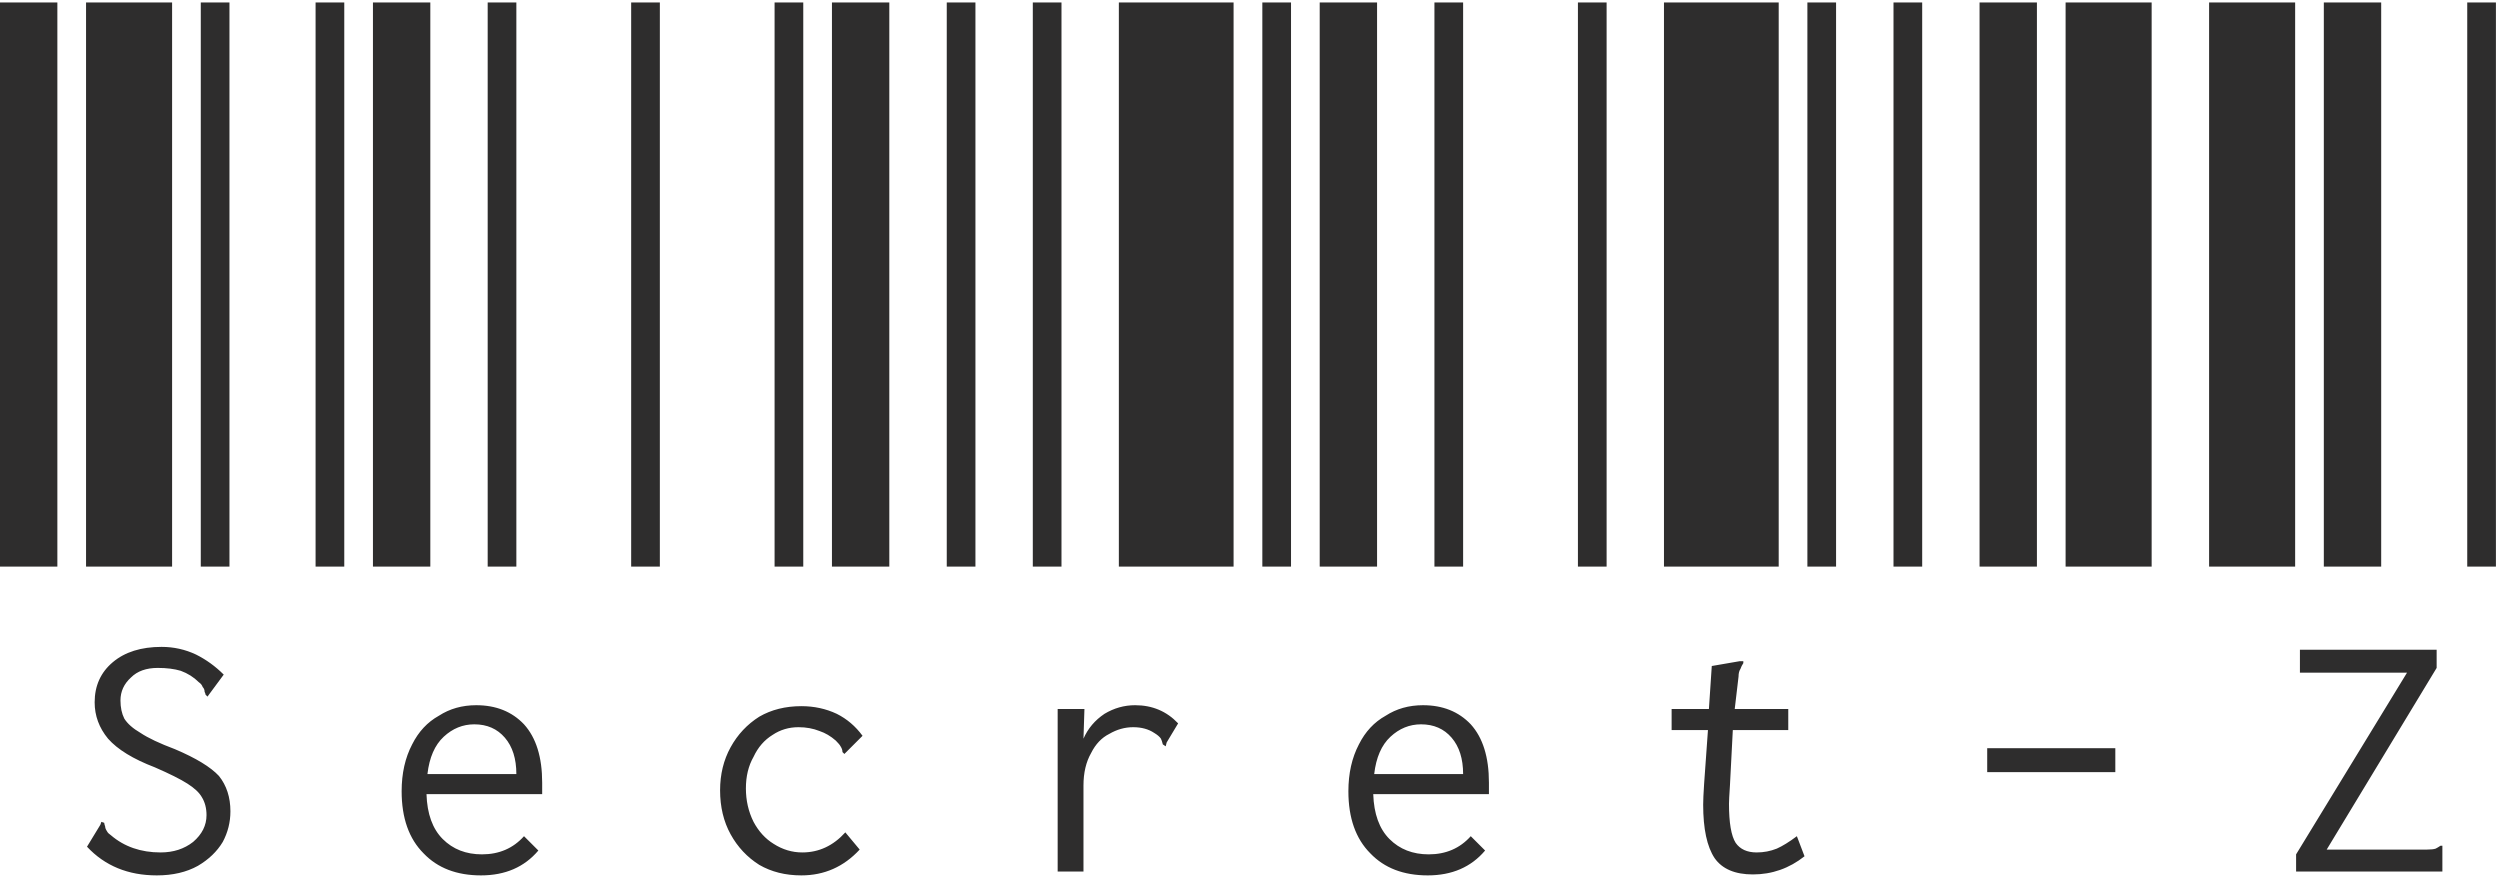 <svg width="353" height="124" viewBox="0 0 353 124" fill="none" xmlns="http://www.w3.org/2000/svg">
<path d="M0 80V0.35H8.1V80H0ZM12.15 80V0.35H24.3V80H12.15ZM28.35 80V0.35H32.4V80H28.35ZM22.14 123.605C18.09 123.605 14.805 122.255 12.285 119.555L14.175 116.45L14.31 116.045L14.715 116.18C14.715 116.27 14.76 116.45 14.85 116.72C14.85 116.9 14.94 117.125 15.12 117.395C15.21 117.575 15.39 117.755 15.66 117.935C17.55 119.555 19.89 120.365 22.68 120.365C24.48 120.365 26.01 119.87 27.27 118.88C28.53 117.8 29.16 116.54 29.16 115.1C29.16 114.11 28.935 113.255 28.485 112.535C28.125 111.905 27.45 111.275 26.46 110.645C25.47 110.015 23.94 109.25 21.87 108.35C18.81 107.18 16.605 105.83 15.255 104.3C13.995 102.77 13.365 101.06 13.365 99.17C13.365 96.83 14.22 94.94 15.93 93.5C17.64 92.06 19.935 91.34 22.815 91.34C24.525 91.34 26.145 91.7 27.675 92.42C29.115 93.14 30.42 94.085 31.59 95.255L29.295 98.36L29.025 98.09C29.025 98 28.98 97.865 28.89 97.685C28.89 97.415 28.8 97.19 28.62 97.01C28.53 96.74 28.35 96.515 28.08 96.335C27.36 95.615 26.505 95.075 25.515 94.715C24.615 94.445 23.535 94.31 22.275 94.31C20.655 94.31 19.395 94.76 18.495 95.66C17.505 96.56 17.01 97.64 17.01 98.9C17.01 99.89 17.19 100.745 17.55 101.465C18 102.185 18.765 102.86 19.845 103.49C20.925 104.21 22.545 104.975 24.705 105.785C27.675 107.045 29.745 108.305 30.915 109.565C31.995 110.915 32.535 112.58 32.535 114.56C32.535 116.09 32.175 117.53 31.455 118.88C30.645 120.23 29.475 121.355 27.945 122.255C26.325 123.155 24.39 123.605 22.14 123.605ZM44.56 80V0.35H48.611V80H44.56ZM52.66 80V0.35H60.761V80H52.66ZM68.861 80V0.35H72.91V80H68.861ZM67.915 123.605C64.496 123.605 61.795 122.57 59.816 120.5C57.745 118.43 56.711 115.505 56.711 111.725C56.711 109.205 57.206 107 58.196 105.11C59.096 103.31 60.355 101.96 61.975 101.06C63.505 100.07 65.26 99.575 67.24 99.575C70.031 99.575 72.281 100.475 73.99 102.275C75.701 104.165 76.555 106.91 76.555 110.51C76.555 110.87 76.555 111.41 76.555 112.13H60.221C60.31 114.92 61.075 117.035 62.516 118.475C63.956 119.915 65.8 120.635 68.05 120.635C70.481 120.635 72.46 119.78 73.99 118.07L76.016 120.095C74.035 122.435 71.335 123.605 67.915 123.605ZM72.91 109.295C72.91 107.135 72.371 105.425 71.29 104.165C70.21 102.905 68.77 102.275 66.971 102.275C65.35 102.275 63.91 102.86 62.651 104.03C61.391 105.2 60.626 106.955 60.355 109.295H72.91ZM89.121 80V0.35H93.171V80H89.121ZM109.371 80V0.35H113.421V80H109.371ZM117.471 80V0.35H125.571V80H117.471ZM113.151 123.605C110.901 123.605 108.921 123.11 107.211 122.12C105.501 121.04 104.151 119.6 103.161 117.8C102.171 116 101.676 113.93 101.676 111.59C101.676 109.34 102.171 107.315 103.161 105.515C104.151 103.715 105.501 102.275 107.211 101.195C108.921 100.205 110.901 99.71 113.151 99.71C114.951 99.71 116.616 100.07 118.146 100.79C119.586 101.51 120.801 102.545 121.791 103.895L119.496 106.19L119.226 106.46L118.956 106.19C118.956 105.92 118.866 105.65 118.686 105.38C118.596 105.2 118.371 104.93 118.011 104.57C117.291 103.94 116.526 103.49 115.716 103.22C114.816 102.86 113.826 102.68 112.746 102.68C111.396 102.68 110.181 103.04 109.101 103.76C107.931 104.48 107.031 105.515 106.401 106.865C105.681 108.125 105.321 109.61 105.321 111.32C105.321 113.03 105.681 114.605 106.401 116.045C107.121 117.395 108.066 118.43 109.236 119.15C110.496 119.96 111.846 120.365 113.286 120.365C115.626 120.365 117.651 119.42 119.361 117.53L121.386 119.96C119.136 122.39 116.391 123.605 113.151 123.605ZM133.682 80V0.35H137.732V80H133.682ZM145.832 80V0.35H149.882V80H145.832ZM157.982 80V0.35H174.182V80H157.982ZM160.277 99.575C162.707 99.575 164.732 100.43 166.352 102.14L164.732 104.84L164.597 105.38L164.192 105.11C164.102 104.75 164.012 104.48 163.922 104.3C163.742 104.03 163.427 103.76 162.977 103.49C162.167 102.95 161.177 102.68 160.007 102.68C158.837 102.68 157.712 102.995 156.632 103.625C155.552 104.165 154.697 105.065 154.067 106.325C153.347 107.585 152.987 109.115 152.987 110.915V123.065H149.342V100.115H153.122L152.987 104.3C153.617 102.86 154.607 101.69 155.957 100.79C157.307 99.98 158.747 99.575 160.277 99.575ZM178.242 80V0.35H182.292V80H178.242ZM186.342 80V0.35H194.442V80H186.342ZM202.542 80V0.35H206.592V80H202.542ZM201.597 123.605C198.177 123.605 195.477 122.57 193.497 120.5C191.427 118.43 190.392 115.505 190.392 111.725C190.392 109.205 190.887 107 191.877 105.11C192.777 103.31 194.037 101.96 195.657 101.06C197.187 100.07 198.942 99.575 200.922 99.575C203.712 99.575 205.962 100.475 207.672 102.275C209.382 104.165 210.237 106.91 210.237 110.51C210.237 110.87 210.237 111.41 210.237 112.13H193.902C193.992 114.92 194.757 117.035 196.197 118.475C197.637 119.915 199.482 120.635 201.732 120.635C204.162 120.635 206.142 119.78 207.672 118.07L209.697 120.095C207.717 122.435 205.017 123.605 201.597 123.605ZM206.592 109.295C206.592 107.135 206.052 105.425 204.972 104.165C203.892 102.905 202.452 102.275 200.652 102.275C199.032 102.275 197.592 102.86 196.332 104.03C195.072 105.2 194.307 106.955 194.037 109.295H206.592ZM222.803 80V0.35H226.853V80H222.803ZM234.953 80V0.35H251.153V80H234.953ZM255.203 80V0.35H259.253V80H255.203ZM254.798 120.905C252.638 122.615 250.208 123.47 247.508 123.47C244.988 123.47 243.188 122.705 242.108 121.175C241.028 119.555 240.488 117.035 240.488 113.615C240.488 112.985 240.533 111.995 240.623 110.645L241.163 103.085H236.033V100.115H241.298L241.703 94.04L245.618 93.365H246.158V93.635C245.978 93.905 245.843 94.175 245.753 94.445C245.573 94.715 245.483 95.075 245.483 95.525L244.943 100.115H252.503V103.085H244.673L244.268 110.915C244.178 112.265 244.133 113.12 244.133 113.48C244.133 116.18 244.448 118.025 245.078 119.015C245.708 119.915 246.698 120.365 248.048 120.365C249.038 120.365 249.983 120.185 250.883 119.825C251.693 119.465 252.638 118.88 253.718 118.07L254.798 120.905ZM267.363 80V0.35H271.413V80H267.363ZM279.513 80V0.35H287.613V80H279.513ZM291.663 80V0.35H303.813V80H291.663ZM280.593 105.65H298.683V109.025H280.593V105.65ZM311.924 80V0.35H324.074V80H311.924ZM328.124 80V0.35H336.224V80H328.124ZM348.374 80V0.35H352.424V80H348.374ZM324.209 120.635L339.869 94.985H324.749V91.745H344.054V94.31L328.529 119.96H342.704C343.244 119.96 343.649 119.915 343.919 119.825C344.099 119.735 344.324 119.6 344.594 119.42H344.864V123.065H324.209V120.635Z" fill="#2E2D2D"/>
</svg>
